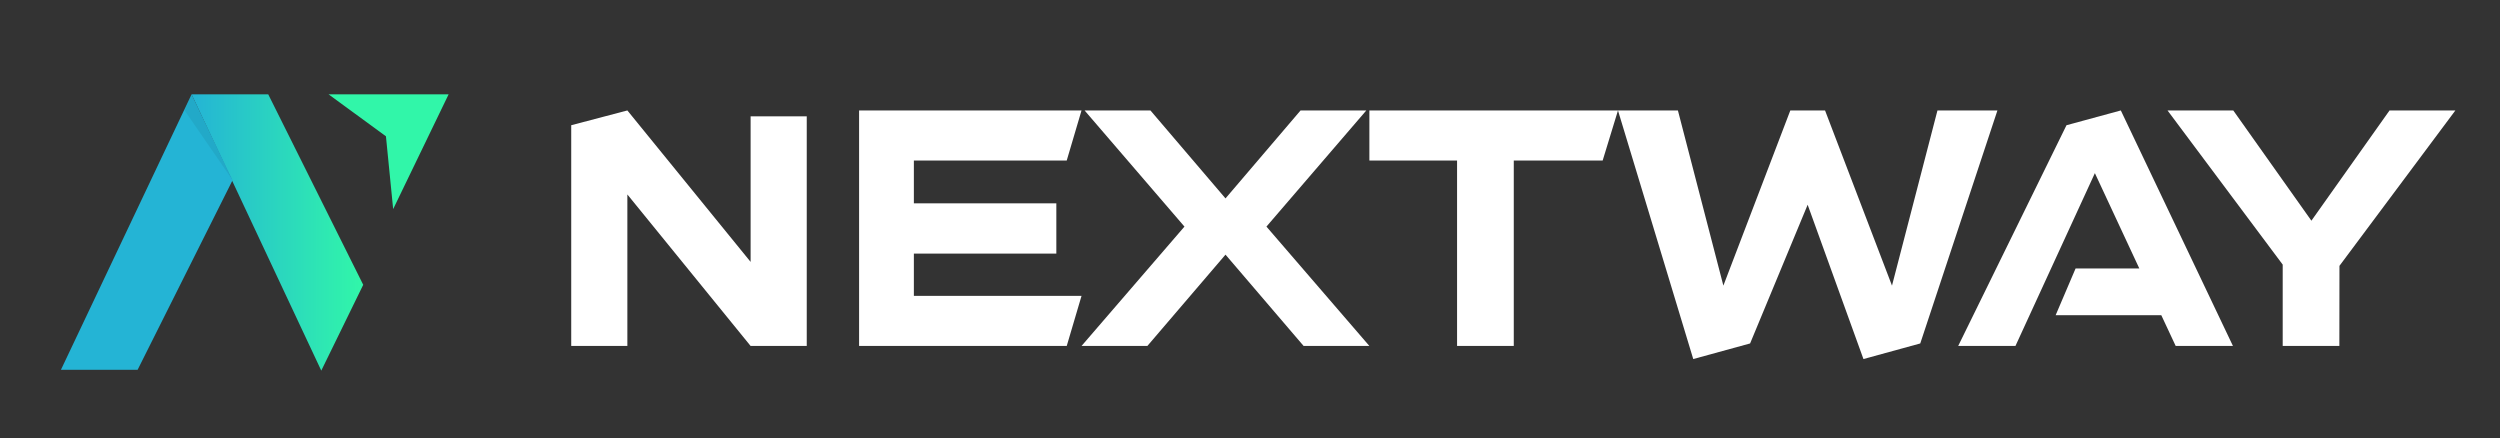<svg width="371" height="65" viewBox="0 0 371 65" fill="none" xmlns="http://www.w3.org/2000/svg">
<rect x="0" y="0" width="371" height="65" fill="#333333" stroke="none"/>
<path d="M39.806 14L53.903 42.263L47.678 55L28.43 14H39.806Z" fill="url(#paint0_linear_36_1604)"/>
<path d="M66.574 14L58.345 31.03L57.273 20.225L48.758 14H66.574Z" fill="#31F6A9"/>
<path d="M28.43 14.002L34.517 26.737L20.423 54.874H9.044L28.43 14.002Z" fill="#24B4D5"/>
<path opacity="0.06" d="M28.43 14.002L27.375 16.361L34.517 26.737L28.43 14.002Z" fill="black"/>
<path d="M119.721 17.267V51.341H111.391L93.101 28.857V51.341H84.77V18.583L93.101 16.39L111.391 38.866V17.267H119.721Z" fill="white"/>
<path d="M135.618 43.91H160.499L158.303 51.341H127.489V16.39H160.499L158.303 23.82H135.618V30.174H156.76V37.632H135.618V43.91Z" fill="white"/>
<path d="M193.004 16.39H202.762L187.94 33.627L203.216 51.341H193.458L181.864 37.789L170.269 51.341H160.498L175.774 33.627L160.952 16.39H170.723L181.864 29.444L193.004 16.39Z" fill="white"/>
<path d="M203.216 16.39H240.109L237.836 23.82H224.644V51.341H216.229V23.82H203.216V16.39Z" fill="white"/>
<path d="M240.108 16.39H249.001L255.748 42.388L265.683 16.39H270.837L280.771 42.388L287.519 16.39H296.418L284.966 50.967L276.535 53.282L268.256 30.385L259.715 50.967L251.278 53.282L240.108 16.39Z" fill="white"/>
<path d="M308.018 39.837H317.472L310.88 25.694L299.092 51.341H290.594L306.667 18.583L314.73 16.39L331.37 51.341H322.872L320.736 46.775H305.058L308.018 39.837Z" fill="white"/>
<path d="M347.161 51.341H338.753V39.268L321.66 16.39H331.418L343.012 32.751L354.607 16.39H364.378L347.175 39.452L347.161 51.341Z" fill="white"/>
<defs>
<linearGradient id="paint0_linear_36_1604" x1="28.43" y1="34.5" x2="53.903" y2="34.5" gradientUnits="userSpaceOnUse">
<stop stop-color="#24B4D5"/>
<stop offset="0.99" stop-color="#31F6A9"/>
</linearGradient>
</defs>
</svg>
